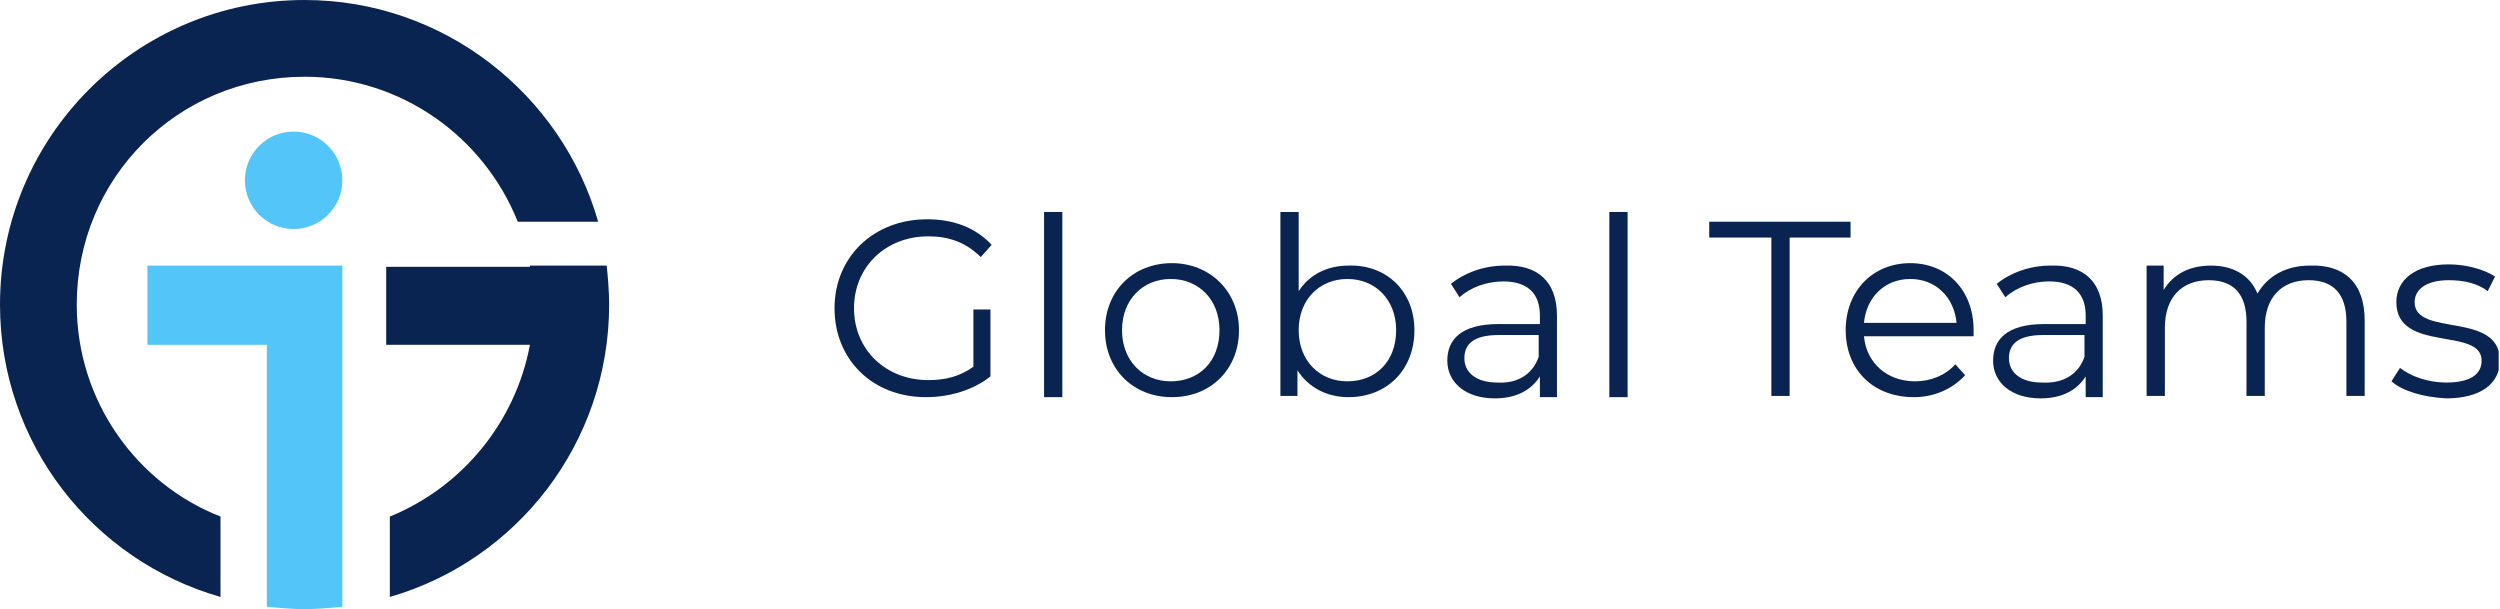 <svg xmlns="http://www.w3.org/2000/svg" viewBox="0 0 197 48" fill="none">
  <g clip-path="url(#clip0_81_145)">
    <path d="M76.608 24.384H78.048V29.664C76.704 30.72 74.88 31.296 72.96 31.296C68.736 31.296 65.76 28.32 65.76 24.288C65.76 20.256 68.832 17.28 73.056 17.28C75.168 17.28 76.896 17.952 78.144 19.296L77.28 20.256C76.128 19.104 74.784 18.624 73.152 18.624C69.792 18.624 67.296 21.024 67.296 24.288C67.296 27.552 69.792 29.952 73.152 29.952C74.496 29.952 75.648 29.664 76.704 28.896V24.384H76.608Z" fill="#0A2452"/>
    <path d="M82.272 16.704H83.712V31.296H82.272V16.704Z" fill="#0A2452"/>
    <path d="M87.072 26.016C87.072 22.944 89.28 20.736 92.352 20.736C95.328 20.736 97.632 22.944 97.632 26.016C97.632 29.088 95.424 31.296 92.352 31.296C89.28 31.296 87.072 29.088 87.072 26.016ZM96.096 26.016C96.096 23.616 94.464 21.984 92.256 21.984C90.048 21.984 88.416 23.616 88.416 26.016C88.416 28.416 90.048 30.048 92.256 30.048C94.464 30.048 96.096 28.512 96.096 26.016Z" fill="#0A2452"/>
    <path d="M111.456 26.016C111.456 29.184 109.248 31.296 106.272 31.296C104.544 31.296 103.104 30.528 102.24 29.184V31.2H100.896V16.704H102.336V22.944C103.2 21.6 104.64 20.928 106.272 20.928C109.248 20.832 111.456 22.944 111.456 26.016ZM110.016 26.016C110.016 23.616 108.384 21.984 106.176 21.984C103.968 21.984 102.336 23.616 102.336 26.016C102.336 28.416 103.968 30.048 106.176 30.048C108.384 30.048 110.016 28.512 110.016 26.016Z" fill="#0A2452"/>
    <path d="M122.688 24.864V31.296H121.344V29.664C120.672 30.72 119.52 31.392 117.792 31.392C115.488 31.392 114.048 30.144 114.048 28.416C114.048 26.784 115.104 25.536 118.08 25.536H121.344V24.864C121.344 23.136 120.384 22.176 118.464 22.176C117.12 22.176 115.872 22.656 115.008 23.424L114.336 22.368C115.392 21.504 116.928 20.928 118.56 20.928C121.152 20.832 122.688 22.176 122.688 24.864ZM121.248 28.128V26.4H118.08C116.064 26.4 115.392 27.168 115.392 28.224C115.392 29.376 116.352 30.144 117.984 30.144C119.616 30.24 120.768 29.472 121.248 28.128Z" fill="#0A2452"/>
    <path d="M126.816 16.704H128.256V31.296H126.816V16.704Z" fill="#0A2452"/>
    <path d="M139.488 18.72H134.688V17.472H145.824V18.72H141.024V31.2H139.584V18.72H139.488Z" fill="#0A2452"/>
    <path d="M155.52 26.496H146.88C147.072 28.608 148.704 30.048 150.912 30.048C152.16 30.048 153.312 29.568 154.08 28.704L154.848 29.568C153.888 30.624 152.448 31.296 150.816 31.296C147.552 31.296 145.44 29.088 145.44 26.016C145.44 22.944 147.552 20.736 150.528 20.736C153.408 20.736 155.52 22.848 155.52 26.016C155.52 26.208 155.52 26.304 155.52 26.496ZM146.88 25.44H154.176C153.984 23.424 152.544 21.984 150.528 21.984C148.512 21.984 147.072 23.424 146.88 25.44Z" fill="#0A2452"/>
    <path d="M165.696 24.864V31.296H164.352V29.664C163.68 30.72 162.528 31.392 160.8 31.392C158.496 31.392 157.056 30.144 157.056 28.416C157.056 26.784 158.112 25.536 161.088 25.536H164.352V24.864C164.352 23.136 163.392 22.176 161.472 22.176C160.128 22.176 158.88 22.656 158.016 23.424L157.344 22.368C158.4 21.504 159.936 20.928 161.568 20.928C164.16 20.832 165.696 22.176 165.696 24.864ZM164.256 28.128V26.4H160.992C158.976 26.4 158.304 27.168 158.304 28.224C158.304 29.376 159.264 30.144 160.896 30.144C162.624 30.24 163.776 29.472 164.256 28.128Z" fill="#0A2452"/>
    <path d="M186.336 25.248V31.2H184.896V25.344C184.896 23.136 183.84 22.08 181.92 22.08C179.808 22.08 178.464 23.424 178.464 25.824V31.2H177.024V25.344C177.024 23.136 175.968 22.08 174.048 22.08C171.936 22.08 170.592 23.424 170.592 25.824V31.2H169.152V20.928H170.496V22.848C171.264 21.6 172.512 20.928 174.24 20.928C175.968 20.928 177.312 21.696 177.888 23.136C178.656 21.792 180.096 20.928 182.016 20.928C184.704 20.832 186.336 22.272 186.336 25.248Z" fill="#0A2452"/>
    <path d="M188.448 30.048L189.12 28.992C189.984 29.664 191.328 30.144 192.768 30.144C194.688 30.144 195.552 29.472 195.552 28.416C195.552 25.728 188.832 27.84 188.832 23.808C188.832 22.08 190.272 20.832 192.96 20.832C194.304 20.832 195.744 21.216 196.608 21.792L196.032 22.944C195.168 22.272 194.016 22.08 192.96 22.08C191.136 22.08 190.272 22.848 190.272 23.808C190.272 26.592 196.992 24.48 196.992 28.416C196.992 30.24 195.456 31.392 192.768 31.392C190.944 31.296 189.312 30.816 188.448 30.048Z" fill="#0A2452"/>
    <path d="M11.616 27.168H21.024V41.76V47.04V47.808C21.984 47.904 23.04 48 24 48C25.056 48 26.016 47.904 26.976 47.808V47.04V41.76V27.168V24.96V20.928H11.616V27.168Z" fill="#54C5F8"/>
    <path d="M23.136 18.048C25.257 18.048 26.976 16.329 26.976 14.208C26.976 12.087 25.257 10.368 23.136 10.368C21.015 10.368 19.296 12.087 19.296 14.208C19.296 16.329 21.015 18.048 23.136 18.048Z" fill="#54C5F8"/>
    <path d="M47.808 20.928H41.76C41.76 20.928 41.76 20.928 41.76 21.024H30.432V27.168H41.76C40.608 33.312 36.384 38.4 30.72 40.704V47.04C40.704 44.16 48 34.944 48 24C48 22.944 47.904 21.888 47.808 20.928Z" fill="#0A2452"/>
    <path d="M6.048 24C6.048 14.016 14.016 6.048 24 6.048C31.584 6.048 38.112 10.752 40.8 17.472H47.136C44.256 7.392 34.944 0 24 0C10.752 0 0 10.752 0 24C0 34.944 7.296 44.16 17.376 47.04V40.704C10.752 38.112 6.048 31.584 6.048 24Z" fill="#0A2452"/>
  </g>
  <defs>
    <clipPath id="clip0_81_145">
      <rect width="196.896" height="48" fill="white"/>
    </clipPath>
  </defs>
</svg>